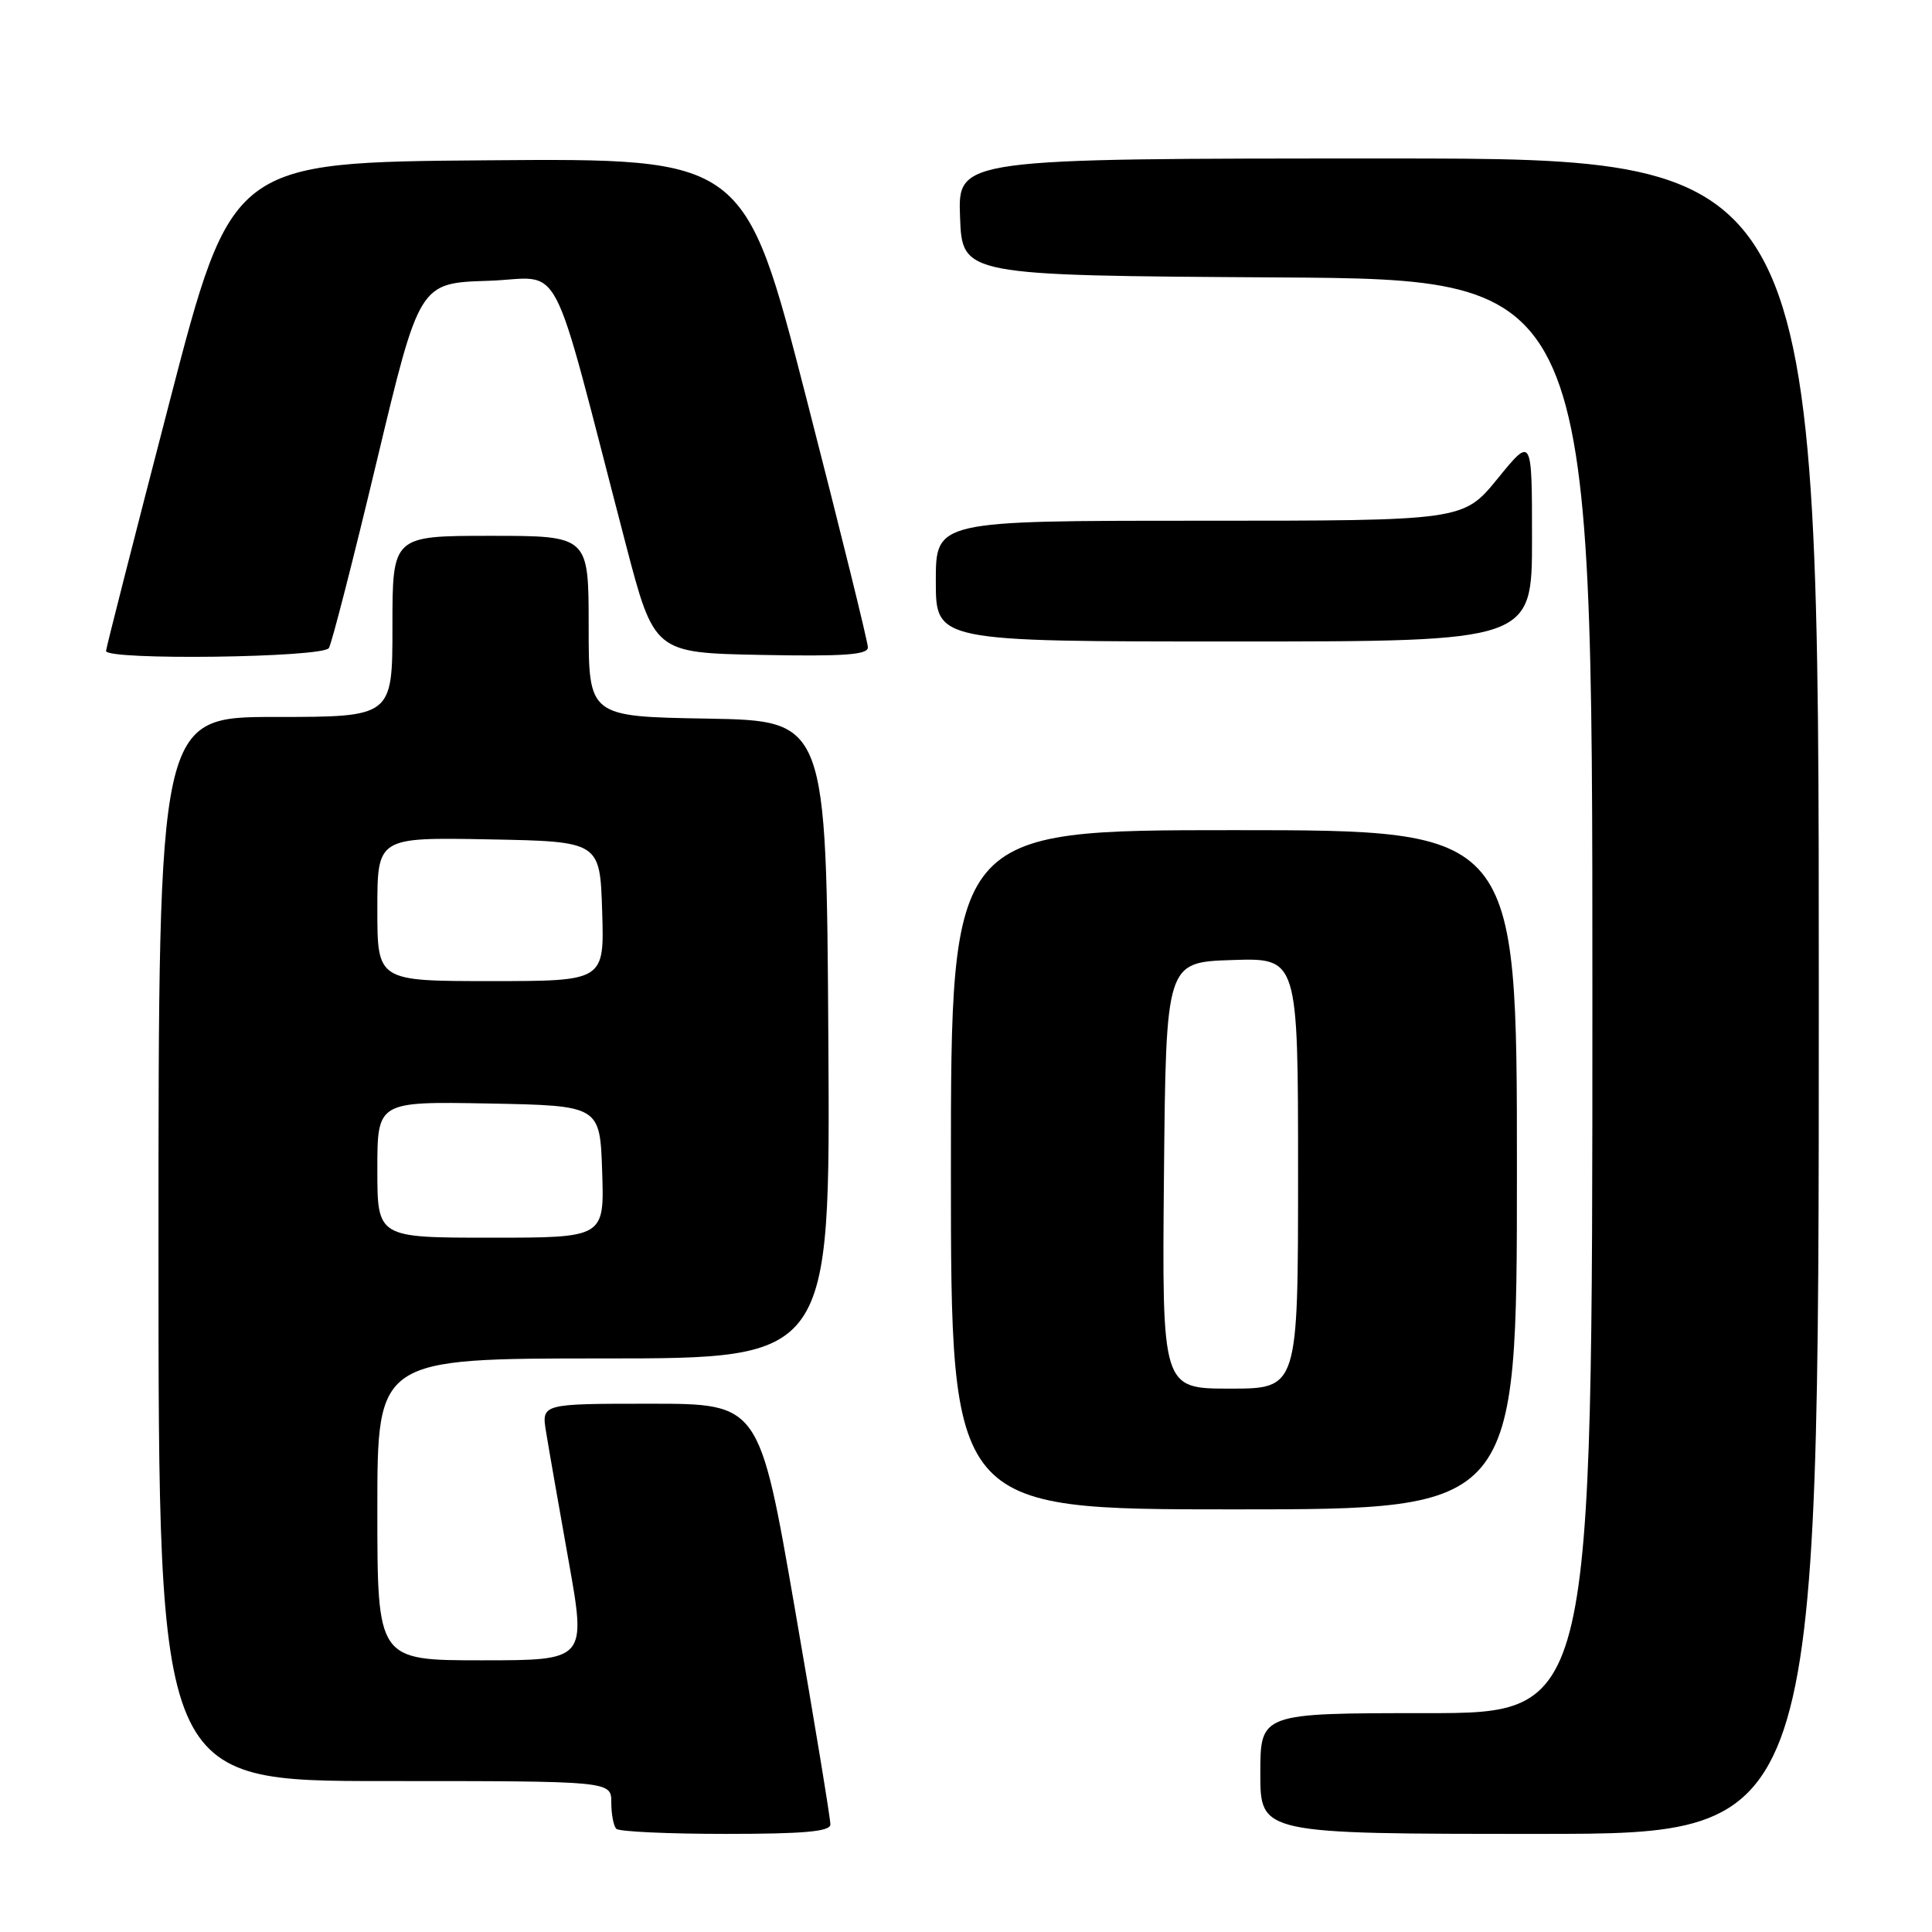 <?xml version="1.0" encoding="UTF-8" standalone="no"?>
<!DOCTYPE svg PUBLIC "-//W3C//DTD SVG 1.1//EN" "http://www.w3.org/Graphics/SVG/1.1/DTD/svg11.dtd" >
<svg xmlns="http://www.w3.org/2000/svg" xmlns:xlink="http://www.w3.org/1999/xlink" version="1.1" viewBox="0 0 256 256">
 <g >
 <path fill="currentColor"
d=" M 110.03 241.75 C 110.05 241.06 107.94 228.24 105.34 213.25 C 100.62 186.00 100.62 186.00 86.18 186.00 C 71.74 186.00 71.74 186.00 72.36 189.75 C 72.69 191.81 74.03 199.46 75.33 206.75 C 77.70 220.00 77.70 220.00 63.85 220.00 C 50.00 220.00 50.00 220.00 50.00 200.00 C 50.00 180.00 50.00 180.00 80.01 180.00 C 110.02 180.00 110.02 180.00 109.76 137.75 C 109.50 95.50 109.50 95.50 93.75 95.22 C 78.00 94.95 78.00 94.95 78.00 82.97 C 78.00 71.00 78.00 71.00 65.00 71.00 C 52.00 71.00 52.00 71.00 52.00 83.00 C 52.00 95.00 52.00 95.00 36.50 95.00 C 21.00 95.00 21.00 95.00 21.00 165.50 C 21.00 236.00 21.00 236.00 51.00 236.00 C 81.00 236.00 81.00 236.00 81.00 238.83 C 81.00 240.39 81.30 241.97 81.67 242.33 C 82.03 242.70 88.56 243.00 96.17 243.00 C 106.55 243.00 110.01 242.69 110.03 241.75 Z  M 241.00 132.00 C 241.00 21.00 241.00 21.00 183.96 21.00 C 126.92 21.00 126.92 21.00 127.21 28.75 C 127.50 36.50 127.50 36.50 169.25 36.76 C 211.00 37.02 211.00 37.02 211.00 132.01 C 211.00 227.00 211.00 227.00 189.00 227.00 C 167.00 227.00 167.00 227.00 167.00 235.00 C 167.00 243.00 167.00 243.00 204.00 243.00 C 241.00 243.00 241.00 243.00 241.00 132.00 Z  M 201.00 155.00 C 201.00 110.00 201.00 110.00 163.50 110.00 C 126.00 110.00 126.00 110.00 126.00 155.00 C 126.00 200.00 126.00 200.00 163.50 200.00 C 201.00 200.00 201.00 200.00 201.00 155.00 Z  M 43.58 85.87 C 43.96 85.25 46.82 74.11 49.92 61.12 C 55.57 37.50 55.57 37.50 64.65 37.21 C 74.86 36.89 72.61 32.60 82.89 72.00 C 86.68 86.50 86.68 86.50 100.84 86.78 C 111.81 86.99 115.00 86.77 115.00 85.78 C 115.00 85.07 111.33 70.21 106.84 52.74 C 98.67 20.97 98.67 20.97 64.69 21.24 C 30.70 21.50 30.70 21.50 22.40 53.50 C 17.83 71.10 14.07 85.84 14.05 86.25 C 13.97 87.52 42.79 87.15 43.58 85.87 Z  M 203.00 71.41 C 203.00 57.82 203.00 57.82 198.45 63.41 C 193.89 69.00 193.89 69.00 158.95 69.00 C 124.00 69.00 124.00 69.00 124.00 77.00 C 124.00 85.00 124.00 85.00 163.50 85.00 C 203.00 85.00 203.00 85.00 203.00 71.41 Z  M 50.00 154.97 C 50.00 145.95 50.00 145.95 64.75 146.22 C 79.50 146.50 79.50 146.50 79.79 155.25 C 80.08 164.00 80.08 164.00 65.04 164.00 C 50.00 164.00 50.00 164.00 50.00 154.97 Z  M 50.00 120.47 C 50.00 110.95 50.00 110.95 64.75 111.22 C 79.50 111.50 79.50 111.50 79.79 120.75 C 80.08 130.00 80.08 130.00 65.04 130.00 C 50.00 130.00 50.00 130.00 50.00 120.47 Z  M 154.23 155.75 C 154.50 127.50 154.50 127.50 163.25 127.21 C 172.00 126.92 172.00 126.92 172.00 155.46 C 172.00 184.00 172.00 184.00 162.98 184.00 C 153.97 184.00 153.97 184.00 154.23 155.75 Z "/>
</g>
</svg>